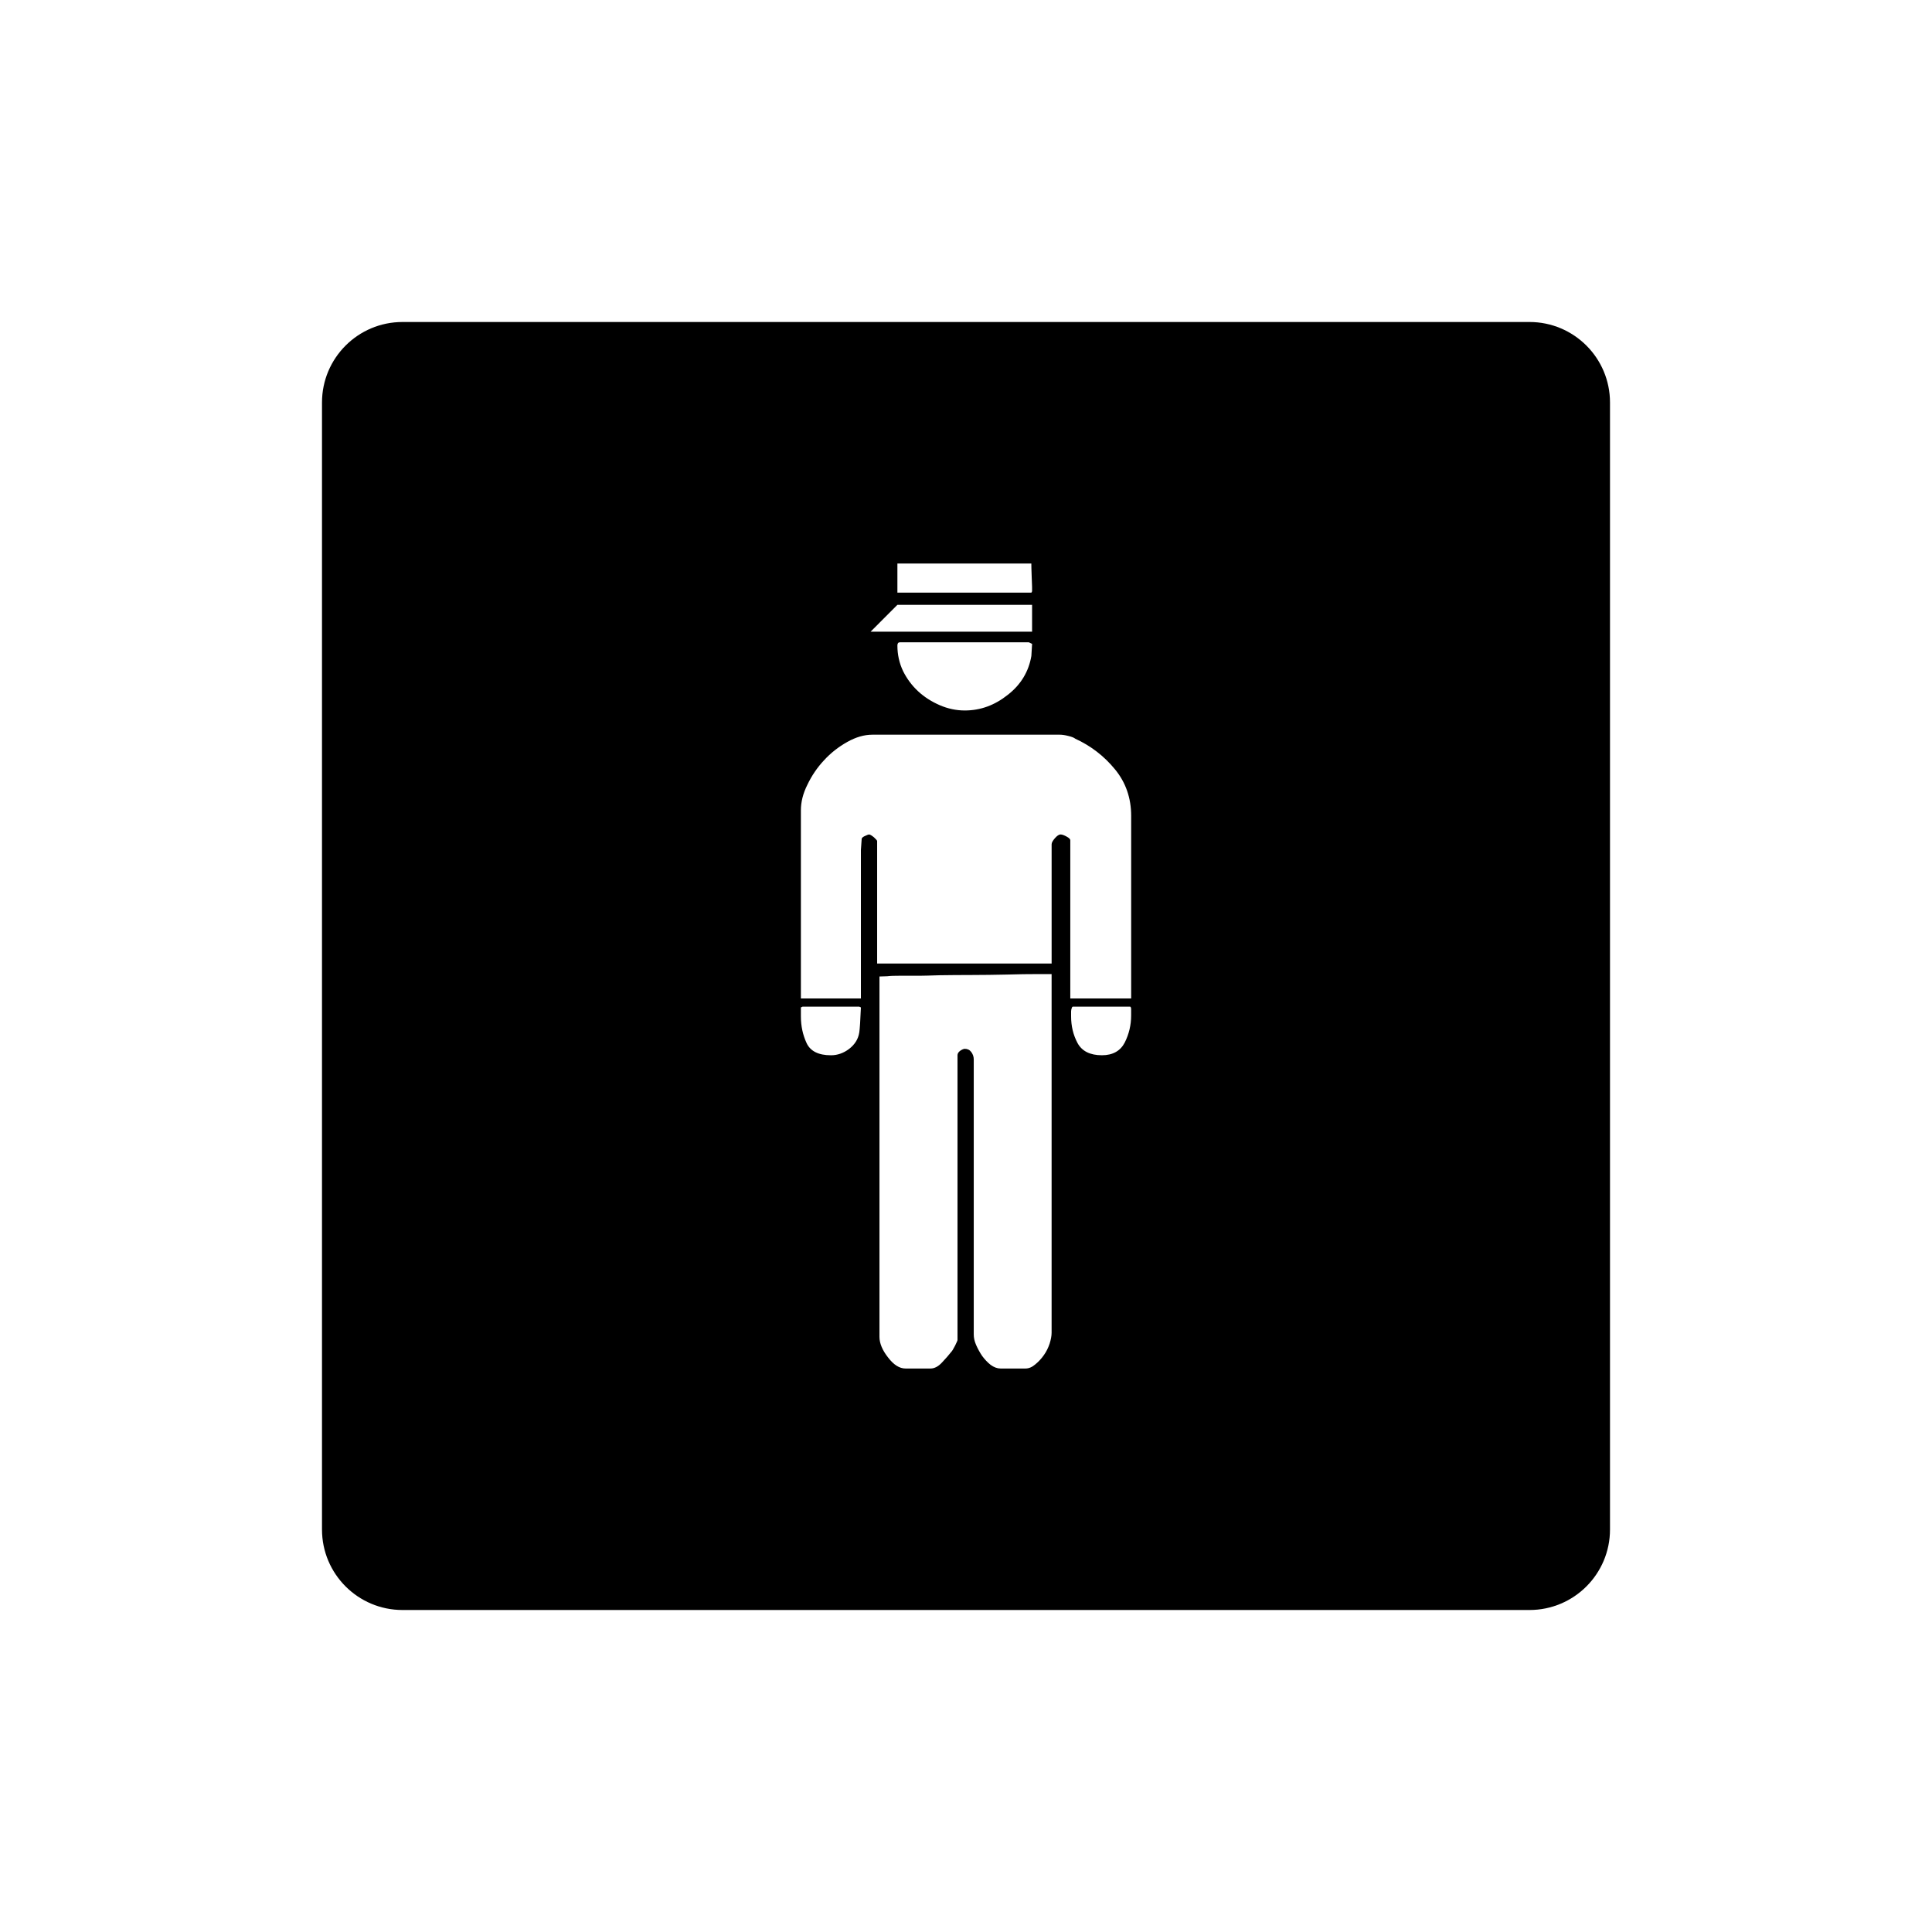<?xml version="1.0" encoding="UTF-8"?>
<svg id="icon" xmlns="http://www.w3.org/2000/svg" viewBox="0 0 864 864">
  <g id="Layer_1_copy" data-name="Layer 1 copy">
    <path d="M684,144H180c-19.88,0-36,16.12-36,36v504c0,19.88,16.12,36,36,36h504c19.88,0,36-16.12,36-36V180c0-19.88-16.12-36-36-36ZM401.32,252h59.9c0,.95.03,2.77.14,5.43.12,2.67.19,4.35.19,5.11v1.77c0,.27-.13.53-.33.73h-59.9v-13.04ZM401.32,270.49h60.23v12h-72.21l11.98-12ZM461.56,287.93l-.33,5.44c-1.2,7.01-4.74,12.86-10.54,17.36-5.83,4.65-12.19,7-19.25,7-3.84,0-7.57-.8-11.22-2.38-3.64-1.59-6.84-3.61-9.64-6.21-2.73-2.53-5.02-5.59-6.73-9.04-1.68-3.53-2.53-7.37-2.53-11.4,0-.96.36-1.46,1.12-1.46h57.66l1.45.7ZM384.26,461.76c-.45,2.91-1.97,5.32-4.49,7.29-2.55,1.94-5.29,2.87-8.16,2.87-5.59,0-9.22-1.84-10.9-5.45-1.68-3.64-2.55-7.59-2.55-11.96v-3.99l.73-.33h25.38l.73.33c-.23,5.78-.49,9.54-.73,11.25ZM470.28,596.08c0,1.37-.33,3.04-.89,4.83-.62,1.82-1.43,3.53-2.58,5.12-1.06,1.52-2.32,2.9-3.79,4.1-1.46,1.26-2.91,1.87-4.35,1.87h-11.26c-1.44,0-2.9-.55-4.35-1.59-1.4-1.09-2.7-2.47-3.84-4.03-1.06-1.55-1.94-3.2-2.7-4.9-.75-1.7-1.06-3.26-1.06-4.74v-123.05c0-1.15-.39-2.26-1.12-3.24-.73-.98-1.71-1.41-2.91-1.41-.46,0-1.15.29-1.97.82-.88.64-1.26,1.33-1.26,2.05v127.36c0,.29-.42,1.08-1.12,2.58-.71,1.41-1.35,2.44-1.79,2.86-.99,1.29-2.32,2.78-4.02,4.6-1.65,1.79-3.38,2.69-5.09,2.69h-11.25c-2.64,0-5.24-1.59-7.79-4.94-2.55-3.24-3.84-6.35-3.84-9.18v-161.19c.76,0,1.88-.03,3.47-.11,1.55-.19,3.34-.22,5.25-.22h9.11c1.68,0,4.71-.09,9.08-.23,4.32-.06,9.05-.11,14.13-.11s10.6-.09,15.98-.2c5.32-.16,9.78-.21,13.43-.21h6.53v160.47ZM505.85,451.94v2.18c0,4.33-.98,8.39-2.88,12.15-1.94,3.72-5.35,5.64-10.19,5.64-5.32,0-8.94-1.84-10.9-5.45-1.94-3.64-2.88-7.59-2.88-11.96v-2.21c0-.43.09-.99.38-1.78l.32-.33h25.76c.27.21.39.59.39,1.12v.65ZM505.85,446.51h-27.21v-70.76c0-.48-.54-1.03-1.63-1.62s-1.99-.95-2.71-.95c-.76,0-1.58.59-2.55,1.68-.93,1.06-1.46,1.99-1.46,2.7v53.33h-78.03v-54.77c0-.26-.46-.76-1.43-1.68-.98-.79-1.74-1.26-2.18-1.26-.23,0-.79.16-1.64.59-.86.36-1.39.7-1.65,1.23l-.36,5.11v66.4h-26.84v-84.16c0-3.67.93-7.47,2.9-11.4,1.94-4.06,4.4-7.7,7.43-10.93,3.03-3.31,6.47-6,10.37-8.19,3.86-2.18,7.62-3.27,11.26-3.27h83.84c.9,0,2.17.14,3.79.56,1.55.36,2.58.79,3.11,1.23,6.96,3.2,12.87,7.73,17.74,13.67,4.85,5.87,7.26,12.89,7.26,20.83v81.66Z" style="stroke-width: 0px;"/>
  </g>
</svg>